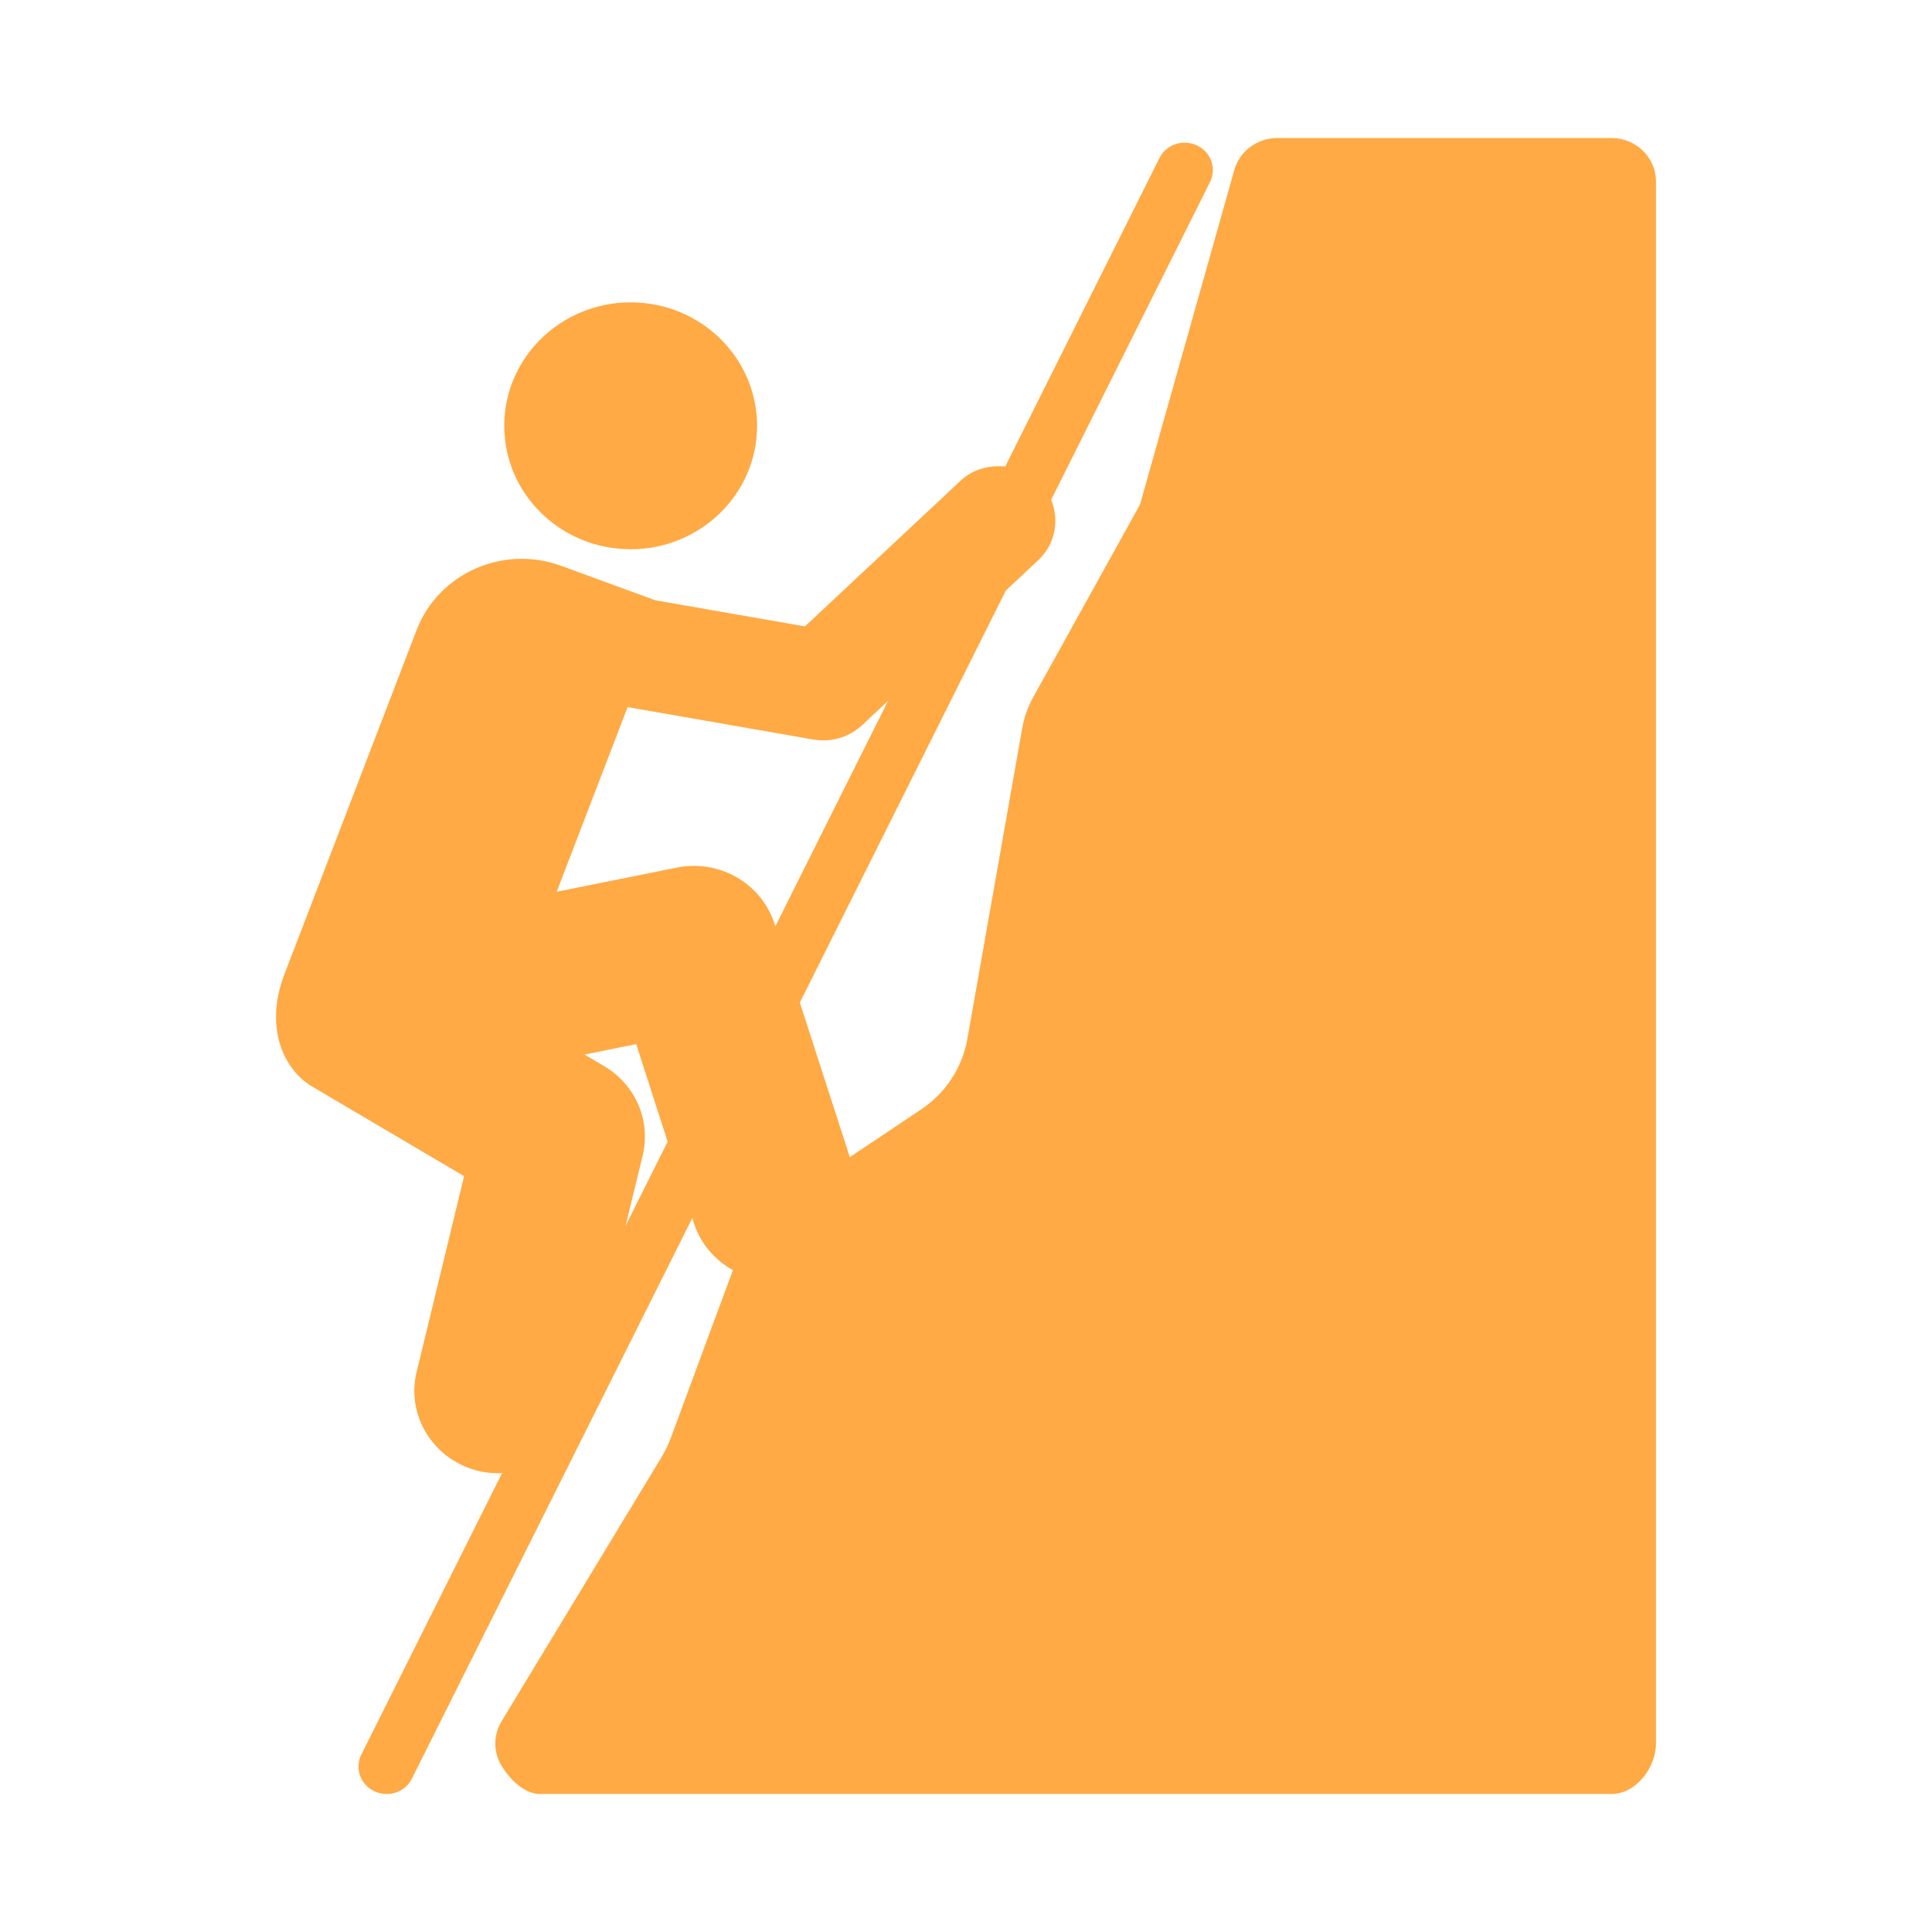 <svg xmlns="http://www.w3.org/2000/svg" xmlns:svg="http://www.w3.org/2000/svg" id="svg4604" width="14" height="14" version="1.1" viewBox="0 0 14 14"><path id="path332" fill="#ffaa45" fill-opacity="1" fill-rule="nonzero" stroke="none" stroke-width=".403" d="M 11.677,1 C 11.855,1 12,1.141 12,1.316 V 12.635 C 12,12.809 11.855,13 11.677,13 H 3.913 C 3.797,13 3.689,12.889 3.632,12.791 3.574,12.693 3.575,12.572 3.634,12.474 L 4.795,10.557 C 4.82,10.515 4.842,10.471 4.859,10.425 L 5.311,9.204 C 5.182,9.132 5.078,9.015 5.029,8.866 L 5.017,8.826 2.985,12.888 C 2.95,12.959 2.878,13 2.802,13 2.772,13 2.741,12.994 2.713,12.98 2.611,12.932 2.569,12.813 2.619,12.713 L 3.639,10.673 C 3.631,10.673 3.623,10.676 3.615,10.676 3.569,10.676 3.521,10.671 3.474,10.661 3.145,10.584 2.941,10.263 3.019,9.942 L 3.363,8.523 2.266,7.876 C 2.05,7.749 1.915,7.44 2.061,7.06 2.3,6.436 3.019,4.565 3.019,4.565 3.177,4.155 3.645,3.946 4.066,4.1 L 4.749,4.35 5.833,4.539 6.959,3.485 C 7.049,3.4 7.168,3.369 7.284,3.381 L 8.402,1.145 C 8.45,1.047 8.572,1.006 8.674,1.054 8.776,1.102 8.817,1.221 8.768,1.32 L 7.617,3.622 C 7.678,3.769 7.648,3.943 7.524,4.059 L 7.289,4.279 5.796,7.265 6.158,8.385 6.671,8.042 C 6.851,7.923 6.973,7.737 7.01,7.528 L 7.406,5.285 C 7.42,5.201 7.449,5.119 7.491,5.045 L 8.261,3.656 8.944,1.232 C 8.983,1.095 9.111,1 9.256,1 Z M 4.57,2.191 C 5.076,2.191 5.486,2.592 5.486,3.086 5.486,3.58 5.076,3.98 4.57,3.98 4.064,3.98 3.654,3.58 3.654,3.086 3.654,2.592 4.064,2.191 4.57,2.191 Z M 6.435,5.079 6.248,5.254 C 6.172,5.326 6.07,5.365 5.965,5.365 5.942,5.365 5.918,5.363 5.894,5.359 L 4.548,5.124 4.034,6.462 4.904,6.287 C 5.212,6.225 5.517,6.4 5.612,6.693 L 5.618,6.713 Z M 4.61,7.566 4.236,7.642 4.377,7.725 C 4.605,7.859 4.718,8.121 4.657,8.374 L 4.533,8.883 4.838,8.273 Z"/></svg>
